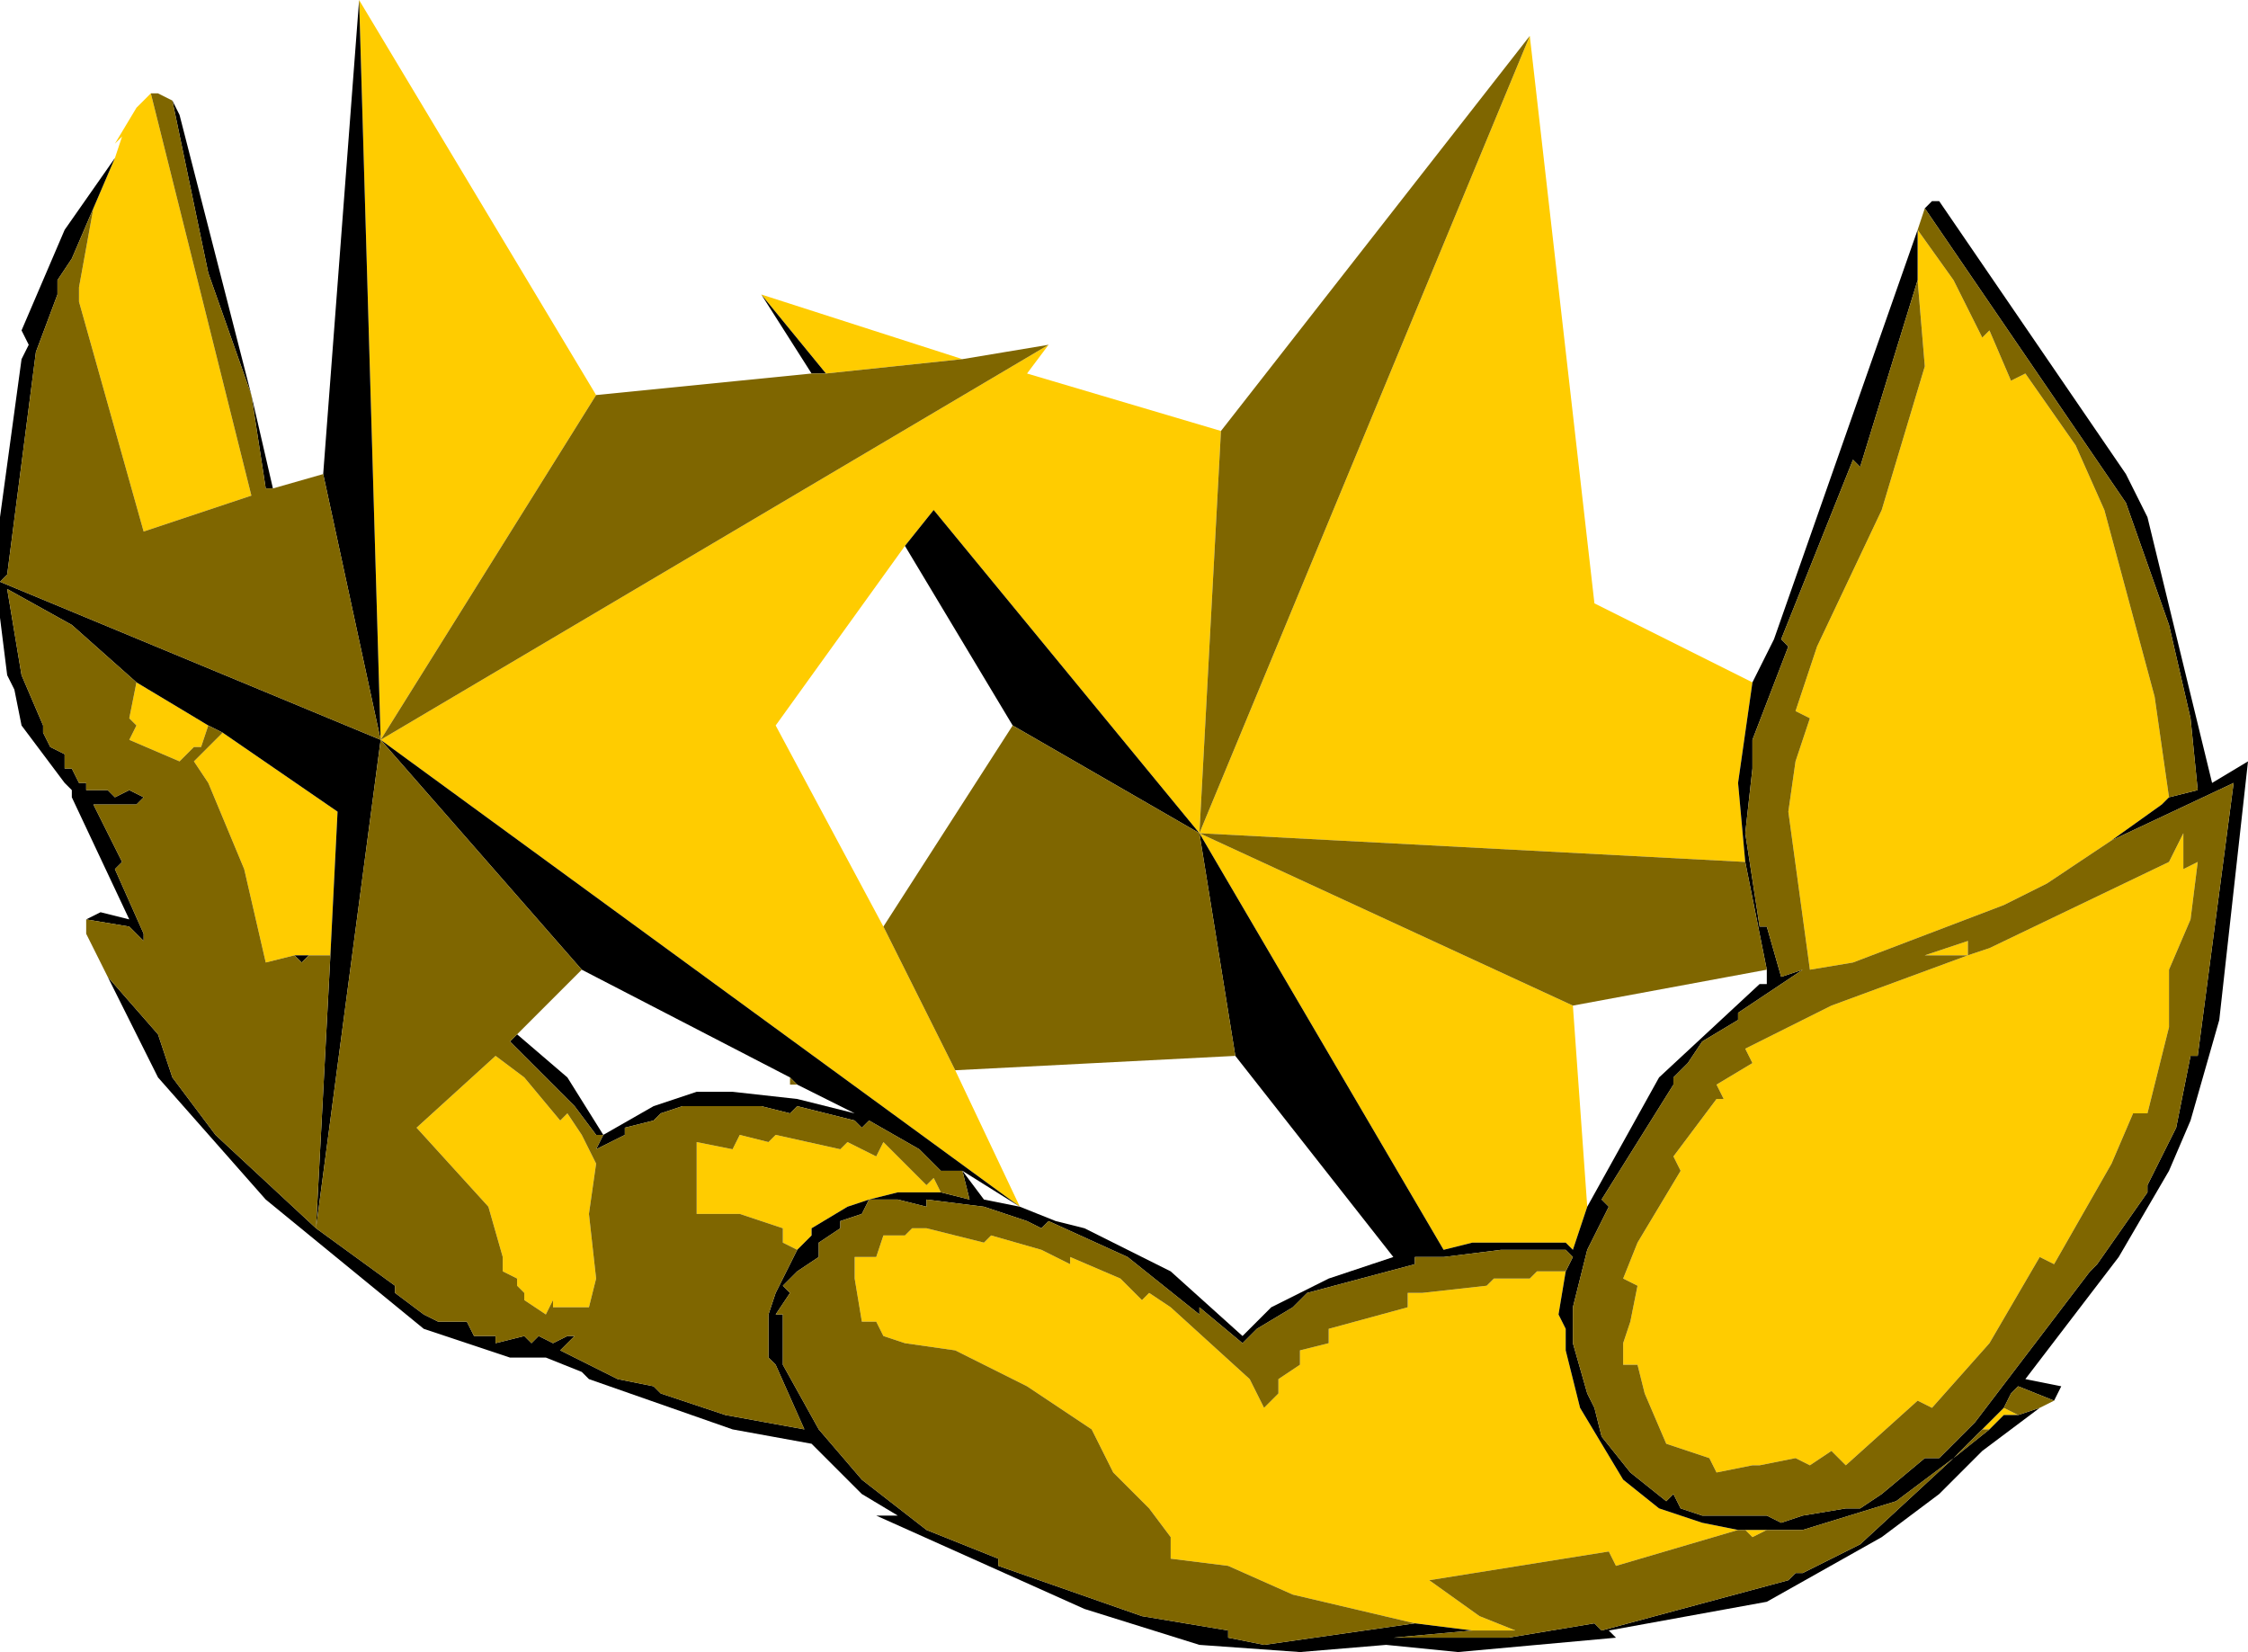 <?xml version="1.0" encoding="UTF-8" standalone="no"?>
<svg xmlns:ffdec="https://www.free-decompiler.com/flash" xmlns:xlink="http://www.w3.org/1999/xlink" ffdec:objectType="shape" height="11.5px" width="15.65px" xmlns="http://www.w3.org/2000/svg">
  <g transform="matrix(1.0, 0.0, 0.0, 1.0, -3.75, 0.2)">
    <path d="M12.1 5.6 L10.25 3.35 10.05 3.6 9.15 4.85 9.9 6.25 10.4 7.25 10.85 8.2 6.4 4.95 11.05 2.2 10.9 2.4 12.25 2.8 12.1 5.6 14.4 0.05 14.85 4.0 15.95 4.55 15.85 5.25 15.9 5.8 12.1 5.6 14.7 6.8 14.8 8.2 14.7 8.5 14.65 8.45 14.0 8.45 13.8 8.5 12.1 5.6 M4.55 0.9 L4.6 0.75 4.55 0.8 4.7 0.55 4.8 0.45 5.5 3.25 4.75 3.5 4.3 1.9 4.3 1.8 4.4 1.25 4.55 0.9 M6.25 -0.2 L7.9 2.55 6.4 4.95 6.25 -0.2 M9.05 1.85 L10.45 2.3 9.5 2.4 9.05 1.85 M17.1 1.4 L17.35 1.75 17.55 2.15 17.6 2.1 17.75 2.45 17.85 2.4 18.2 2.9 18.4 3.35 18.75 4.65 18.85 5.35 18.8 5.4 18.45 5.65 18.0 5.95 17.7 6.1 16.65 6.5 16.35 6.55 16.2 5.45 16.25 5.1 16.35 4.8 16.25 4.75 16.4 4.3 16.85 3.35 17.15 2.35 17.1 1.75 17.1 1.4 M17.45 6.45 L17.15 6.45 17.45 6.35 17.45 6.45 17.6 6.4 18.85 5.8 18.95 5.6 18.95 5.85 19.05 5.8 19.0 6.2 18.85 6.55 18.85 6.95 18.7 7.55 18.6 7.55 18.45 7.9 18.05 8.6 17.95 8.55 17.6 9.15 17.2 9.6 17.1 9.55 16.6 10.0 16.5 9.9 16.35 10.0 16.25 9.95 16.0 10.0 15.95 10.0 15.7 10.05 15.65 9.95 15.35 9.85 15.2 9.5 15.15 9.3 15.05 9.3 15.05 9.15 15.1 9.0 15.15 8.75 15.05 8.7 15.15 8.45 15.45 7.95 15.4 7.85 15.7 7.45 15.75 7.45 15.7 7.35 15.95 7.2 15.9 7.1 16.5 6.8 17.45 6.45 M10.3 8.1 L10.0 8.1 9.8 8.15 9.65 8.2 9.4 8.35 9.4 8.4 9.3 8.5 9.2 8.45 9.2 8.35 8.9 8.25 8.6 8.25 8.6 7.75 8.85 7.8 8.9 7.7 9.1 7.75 9.15 7.7 9.6 7.8 9.65 7.75 9.85 7.85 9.9 7.75 10.2 8.05 10.25 8.0 10.3 8.1 M14.65 8.65 L14.6 8.95 14.65 9.05 14.65 9.2 14.75 9.6 15.05 10.1 15.3 10.3 15.6 10.4 15.85 10.45 15.0 10.7 14.95 10.6 13.7 10.8 14.05 11.05 14.3 11.15 14.0 11.15 13.6 11.1 12.75 10.9 12.3 10.7 11.9 10.65 11.9 10.5 11.75 10.3 11.5 10.05 11.35 9.75 10.9 9.45 10.4 9.2 10.05 9.15 9.9 9.1 9.85 9.0 9.75 9.0 9.7 8.7 9.7 8.55 9.85 8.55 9.9 8.4 10.05 8.4 10.1 8.35 10.2 8.35 10.6 8.45 10.65 8.4 11.0 8.5 11.2 8.6 11.2 8.55 11.55 8.7 11.7 8.85 11.75 8.8 11.9 8.9 12.45 9.4 12.55 9.6 12.65 9.5 12.65 9.4 12.8 9.3 12.8 9.2 13.0 9.15 13.0 9.05 13.55 8.9 13.55 8.8 13.65 8.8 14.1 8.75 14.15 8.7 14.4 8.7 14.45 8.65 14.65 8.65 M15.9 10.45 L16.05 10.45 15.95 10.5 15.9 10.45 M17.55 9.75 L17.7 9.6 17.8 9.65 17.7 9.65 17.6 9.75 17.55 9.75 M5.2 4.85 L5.15 5.0 5.1 5.0 5.0 5.1 4.65 4.95 4.7 4.85 4.65 4.8 4.7 4.55 5.2 4.85 M7.65 7.6 L7.7 7.55 7.8 7.7 7.9 7.9 7.85 8.25 7.9 8.7 7.85 8.9 7.6 8.9 7.6 8.85 7.55 8.95 7.4 8.85 7.4 8.8 7.35 8.75 7.35 8.7 7.25 8.65 7.25 8.55 7.15 8.2 6.65 7.65 7.2 7.15 7.4 7.3 7.65 7.6 M5.8 6.45 L5.6 6.5 5.45 5.85 5.2 5.25 5.1 5.1 5.3 4.9 6.1 5.45 6.05 6.45 5.9 6.45 5.8 6.45" fill="#ffcc00" fill-rule="evenodd" stroke="none"/>
    <path d="M10.8 4.85 L10.05 3.6 10.25 3.35 12.1 5.6 10.8 4.85 M15.95 4.55 L16.1 4.25 17.1 1.4 17.1 1.75 16.7 3.05 16.65 3.0 16.15 4.25 16.2 4.3 15.95 4.95 15.95 5.15 15.9 5.6 16.0 6.25 16.05 6.25 16.15 6.6 16.3 6.55 15.85 6.85 15.85 6.9 15.6 7.05 15.5 7.2 15.4 7.3 15.4 7.35 14.9 8.15 14.95 8.2 14.8 8.5 14.7 8.9 14.7 9.15 14.8 9.5 14.85 9.6 14.9 9.8 15.1 10.05 15.35 10.25 15.4 10.2 15.45 10.3 15.6 10.35 16.05 10.35 16.15 10.4 16.3 10.35 16.6 10.3 16.7 10.3 16.85 10.2 17.15 9.95 17.25 9.95 17.5 9.7 18.3 8.65 18.35 8.6 18.7 8.1 18.7 8.05 18.9 7.65 19.0 7.15 19.05 7.15 19.3 5.25 18.45 5.65 18.8 5.4 18.85 5.35 19.05 5.3 19.0 4.8 18.85 4.15 18.55 3.3 17.15 1.25 17.2 1.2 17.25 1.2 18.55 3.1 18.7 3.4 19.15 5.25 19.4 5.1 19.2 6.9 19.0 7.6 18.85 7.95 18.5 8.55 17.85 9.4 18.1 9.45 18.05 9.55 17.8 9.45 17.75 9.5 17.7 9.6 17.55 9.75 17.35 9.95 16.95 10.25 16.3 10.45 16.05 10.45 15.9 10.45 15.85 10.45 15.6 10.4 15.3 10.3 15.05 10.1 14.75 9.6 14.65 9.2 14.65 9.05 14.6 8.95 14.65 8.65 14.7 8.55 14.65 8.5 14.2 8.5 13.8 8.55 13.6 8.55 13.6 8.6 12.85 8.8 12.75 8.9 12.5 9.05 12.4 9.15 12.1 8.9 12.1 8.95 11.6 8.55 11.05 8.3 11.0 8.35 10.9 8.3 10.6 8.2 10.2 8.15 10.2 8.2 10.0 8.15 9.8 8.15 10.0 8.1 10.3 8.1 10.5 8.15 10.45 7.95 10.6 8.15 10.85 8.2 11.1 8.3 11.3 8.35 11.9 8.65 12.4 9.1 12.6 8.9 13.0 8.7 13.45 8.55 12.35 7.15 12.1 5.6 13.8 8.5 14.0 8.45 14.65 8.45 14.7 8.5 14.8 8.2 15.3 7.3 16.0 6.65 16.05 6.65 16.05 6.55 15.9 5.8 15.85 5.25 15.95 4.55 M17.95 9.6 L17.55 9.9 17.25 10.2 16.85 10.5 16.05 10.95 14.95 11.15 15.0 11.2 13.9 11.3 13.4 11.25 12.8 11.3 12.1 11.25 11.3 11.0 9.85 10.35 10.0 10.35 9.75 10.2 9.4 9.85 8.85 9.75 7.85 9.4 7.8 9.35 7.55 9.25 7.3 9.25 6.7 9.05 5.6 8.15 4.85 7.3 4.5 6.6 4.85 7.0 4.95 7.3 5.25 7.7 5.95 8.35 6.05 6.45 6.1 5.45 5.3 4.9 5.2 4.85 4.7 4.55 4.25 4.15 3.8 3.9 3.9 4.5 4.05 4.85 4.05 4.9 4.1 5.0 4.2 5.05 4.2 5.15 4.25 5.15 4.3 5.25 4.35 5.25 4.35 5.3 4.5 5.3 4.55 5.35 4.65 5.3 4.75 5.35 4.7 5.4 4.4 5.4 4.6 5.8 4.55 5.85 4.75 6.3 4.75 6.35 4.65 6.25 4.35 6.2 4.45 6.15 4.65 6.2 4.25 5.35 4.25 5.3 4.2 5.25 3.9 4.85 3.85 4.6 3.8 4.5 3.75 4.1 3.75 3.85 3.75 3.4 3.9 2.3 3.95 2.2 3.9 2.1 4.2 1.4 4.55 0.9 4.4 1.25 4.25 1.6 4.15 1.75 4.15 1.85 4.0 2.25 3.8 3.8 3.75 3.85 6.4 4.95 6.0 3.1 6.25 -0.2 6.4 4.95 10.85 8.2 10.45 7.95 10.3 7.95 10.15 7.8 9.8 7.6 9.75 7.65 9.7 7.6 9.3 7.5 9.25 7.55 9.05 7.5 8.5 7.5 8.35 7.55 8.3 7.6 8.1 7.65 8.1 7.7 7.9 7.8 7.95 7.7 8.3 7.5 8.6 7.4 8.85 7.4 9.3 7.45 9.7 7.55 9.3 7.35 9.25 7.3 7.8 6.55 6.4 4.95 5.95 8.35 6.5 8.75 6.5 8.8 6.7 8.95 6.8 9.0 7.0 9.0 7.05 9.1 7.2 9.1 7.2 9.15 7.4 9.1 7.45 9.15 7.5 9.1 7.6 9.15 7.7 9.1 7.75 9.1 7.65 9.2 8.05 9.4 8.3 9.45 8.35 9.5 8.8 9.65 9.35 9.75 9.15 9.3 9.1 9.25 9.1 8.95 9.15 8.8 9.3 8.5 9.4 8.4 9.4 8.35 9.65 8.2 9.8 8.15 9.75 8.25 9.6 8.3 9.6 8.35 9.45 8.45 9.45 8.55 9.3 8.65 9.2 8.75 9.25 8.8 9.15 8.95 9.2 8.95 9.2 9.3 9.45 9.75 9.75 10.1 10.2 10.45 10.7 10.65 10.7 10.7 11.7 11.05 12.3 11.15 12.3 11.2 12.55 11.25 13.6 11.1 14.0 11.15 13.45 11.2 14.25 11.2 14.85 11.1 14.9 11.15 16.2 10.8 16.25 10.75 16.3 10.75 16.7 10.55 17.35 9.95 17.6 9.75 17.7 9.65 17.8 9.65 17.95 9.6 M4.95 0.5 L5.0 0.6 5.5 2.55 5.65 3.2 5.6 3.2 5.5 2.55 5.2 1.7 4.95 0.5 M9.4 2.4 L9.05 1.85 9.5 2.4 9.4 2.4 M7.35 7.0 L7.7 7.3 7.95 7.7 7.9 7.7 7.75 7.5 7.3 7.05 7.35 7.0 M5.8 6.45 L5.9 6.45 5.85 6.5 5.8 6.45" fill="#000000" fill-rule="evenodd" stroke="none"/>
    <path d="M10.8 4.85 L12.1 5.6 12.35 7.15 10.4 7.25 9.9 6.25 10.8 4.85 M10.45 2.3 L11.05 2.2 6.4 4.95 7.9 2.55 9.4 2.4 9.5 2.4 10.45 2.3 M12.25 2.8 L14.4 0.05 12.1 5.6 12.25 2.8 M17.1 1.4 L17.15 1.25 18.55 3.3 18.85 4.15 19.0 4.8 19.05 5.3 18.85 5.35 18.75 4.65 18.4 3.35 18.2 2.9 17.85 2.4 17.75 2.45 17.6 2.1 17.55 2.15 17.35 1.75 17.1 1.4 M18.05 9.55 L17.95 9.6 17.8 9.65 17.7 9.6 17.75 9.5 17.8 9.45 18.05 9.55 M4.5 6.6 L4.35 6.3 4.35 6.2 4.65 6.25 4.75 6.35 4.75 6.3 4.55 5.85 4.6 5.8 4.4 5.4 4.7 5.4 4.75 5.35 4.65 5.3 4.55 5.35 4.5 5.3 4.35 5.3 4.35 5.25 4.3 5.25 4.25 5.15 4.2 5.15 4.2 5.05 4.1 5.0 4.05 4.9 4.05 4.85 3.9 4.5 3.8 3.9 4.25 4.15 4.7 4.55 4.65 4.8 4.7 4.85 4.65 4.95 5.0 5.1 5.1 5.0 5.15 5.0 5.2 4.85 5.3 4.9 5.1 5.1 5.2 5.25 5.45 5.85 5.6 6.5 5.8 6.45 5.85 6.5 5.9 6.45 6.05 6.45 5.95 8.35 5.25 7.7 4.95 7.3 4.85 7.0 4.5 6.6 M4.8 0.45 L4.85 0.45 4.95 0.5 5.2 1.7 5.5 2.55 5.6 3.2 5.65 3.2 6.0 3.1 6.4 4.95 3.75 3.85 3.8 3.8 4.0 2.25 4.15 1.85 4.15 1.75 4.25 1.6 4.4 1.25 4.3 1.8 4.3 1.9 4.75 3.5 5.5 3.25 4.8 0.45 M17.1 1.75 L17.15 2.35 16.85 3.35 16.4 4.3 16.25 4.75 16.35 4.8 16.25 5.1 16.2 5.45 16.35 6.55 16.65 6.5 17.7 6.1 18.0 5.95 18.45 5.65 19.3 5.25 19.05 7.15 19.0 7.15 18.9 7.65 18.7 8.05 18.7 8.1 18.35 8.6 18.3 8.65 17.5 9.7 17.25 9.95 17.15 9.95 16.85 10.2 16.7 10.3 16.6 10.3 16.3 10.35 16.15 10.4 16.05 10.35 15.6 10.35 15.45 10.3 15.4 10.2 15.35 10.25 15.1 10.05 14.9 9.8 14.85 9.6 14.8 9.5 14.7 9.15 14.7 8.9 14.8 8.5 14.95 8.2 14.9 8.15 15.4 7.35 15.4 7.3 15.5 7.2 15.6 7.05 15.85 6.9 15.85 6.85 16.3 6.55 16.15 6.6 16.05 6.25 16.0 6.25 15.9 5.6 15.95 5.15 15.95 4.95 16.2 4.3 16.15 4.25 16.65 3.0 16.7 3.05 17.1 1.75 M18.95 5.6 L18.85 5.8 17.6 6.4 17.45 6.45 16.5 6.8 15.9 7.1 15.95 7.2 15.7 7.35 15.75 7.45 15.7 7.45 15.4 7.85 15.45 7.95 15.15 8.45 15.05 8.7 15.15 8.75 15.1 9.0 15.05 9.15 15.05 9.3 15.15 9.3 15.2 9.5 15.35 9.85 15.65 9.95 15.7 10.05 15.95 10.0 16.0 10.0 16.25 9.95 16.35 10.0 16.5 9.9 16.6 10.0 17.1 9.55 17.2 9.6 17.6 9.15 17.95 8.55 18.05 8.6 18.45 7.9 18.6 7.55 18.7 7.55 18.85 6.95 18.85 6.55 19.0 6.2 19.05 5.8 18.95 5.85 18.95 5.6 M17.45 6.45 L17.45 6.35 17.15 6.45 17.45 6.45 M15.9 5.8 L16.05 6.55 14.7 6.8 12.1 5.6 15.9 5.8 M10.45 7.95 L10.5 8.15 10.3 8.1 10.25 8.0 10.2 8.05 9.9 7.75 9.85 7.85 9.65 7.75 9.6 7.8 9.15 7.7 9.1 7.75 8.9 7.7 8.85 7.8 8.6 7.75 8.6 8.25 8.9 8.25 9.2 8.35 9.2 8.45 9.3 8.5 9.15 8.8 9.1 8.95 9.1 9.25 9.15 9.3 9.35 9.75 8.8 9.65 8.35 9.5 8.3 9.45 8.05 9.4 7.65 9.2 7.75 9.1 7.7 9.1 7.6 9.15 7.5 9.1 7.45 9.15 7.4 9.1 7.2 9.15 7.2 9.1 7.05 9.1 7.0 9.0 6.8 9.0 6.7 8.95 6.5 8.8 6.5 8.75 5.95 8.35 6.4 4.95 7.8 6.55 7.35 7.0 7.3 7.05 7.75 7.5 7.9 7.7 7.95 7.7 7.9 7.8 8.1 7.7 8.1 7.65 8.3 7.6 8.35 7.55 8.5 7.5 9.05 7.5 9.25 7.55 9.3 7.5 9.7 7.6 9.75 7.65 9.8 7.6 10.15 7.8 10.3 7.95 10.45 7.95 M9.8 8.15 L10.0 8.15 10.2 8.2 10.2 8.15 10.6 8.2 10.9 8.3 11.0 8.35 11.05 8.3 11.6 8.55 12.1 8.95 12.1 8.9 12.4 9.15 12.5 9.05 12.75 8.9 12.85 8.8 13.6 8.6 13.6 8.55 13.8 8.55 14.2 8.5 14.65 8.5 14.7 8.55 14.65 8.65 14.45 8.65 14.4 8.7 14.15 8.7 14.1 8.75 13.65 8.8 13.55 8.8 13.55 8.9 13.0 9.05 13.0 9.15 12.8 9.2 12.8 9.3 12.65 9.4 12.65 9.5 12.55 9.6 12.45 9.4 11.9 8.9 11.75 8.8 11.7 8.85 11.55 8.7 11.2 8.55 11.2 8.6 11.0 8.5 10.65 8.4 10.6 8.45 10.2 8.35 10.1 8.35 10.05 8.4 9.9 8.4 9.85 8.55 9.7 8.55 9.7 8.7 9.75 9.0 9.85 9.0 9.9 9.1 10.05 9.15 10.4 9.2 10.9 9.45 11.35 9.75 11.5 10.05 11.75 10.3 11.9 10.5 11.9 10.65 12.3 10.7 12.75 10.9 13.6 11.1 12.55 11.25 12.3 11.2 12.3 11.15 11.7 11.05 10.7 10.7 10.7 10.65 10.2 10.45 9.75 10.1 9.45 9.75 9.2 9.3 9.2 8.95 9.15 8.95 9.25 8.8 9.2 8.75 9.3 8.65 9.45 8.55 9.45 8.45 9.6 8.35 9.6 8.3 9.75 8.25 9.8 8.15 M15.85 10.45 L15.9 10.45 15.95 10.5 16.05 10.45 16.3 10.45 16.95 10.25 17.35 9.95 17.55 9.75 17.6 9.75 17.35 9.95 16.7 10.55 16.3 10.75 16.25 10.75 16.2 10.8 14.9 11.15 14.85 11.1 14.25 11.2 13.45 11.2 14.0 11.15 14.3 11.15 14.05 11.05 13.7 10.8 14.95 10.6 15.0 10.7 15.85 10.45 M9.25 7.3 L9.3 7.35 9.25 7.35 9.25 7.3 M7.65 7.6 L7.4 7.3 7.2 7.15 6.65 7.65 7.15 8.2 7.25 8.55 7.25 8.65 7.35 8.7 7.35 8.75 7.4 8.8 7.4 8.85 7.55 8.95 7.6 8.85 7.6 8.9 7.85 8.9 7.9 8.7 7.85 8.25 7.9 7.9 7.8 7.7 7.7 7.55 7.65 7.6" fill="#7f6600" fill-rule="evenodd" stroke="none"/>
  </g>
</svg>
